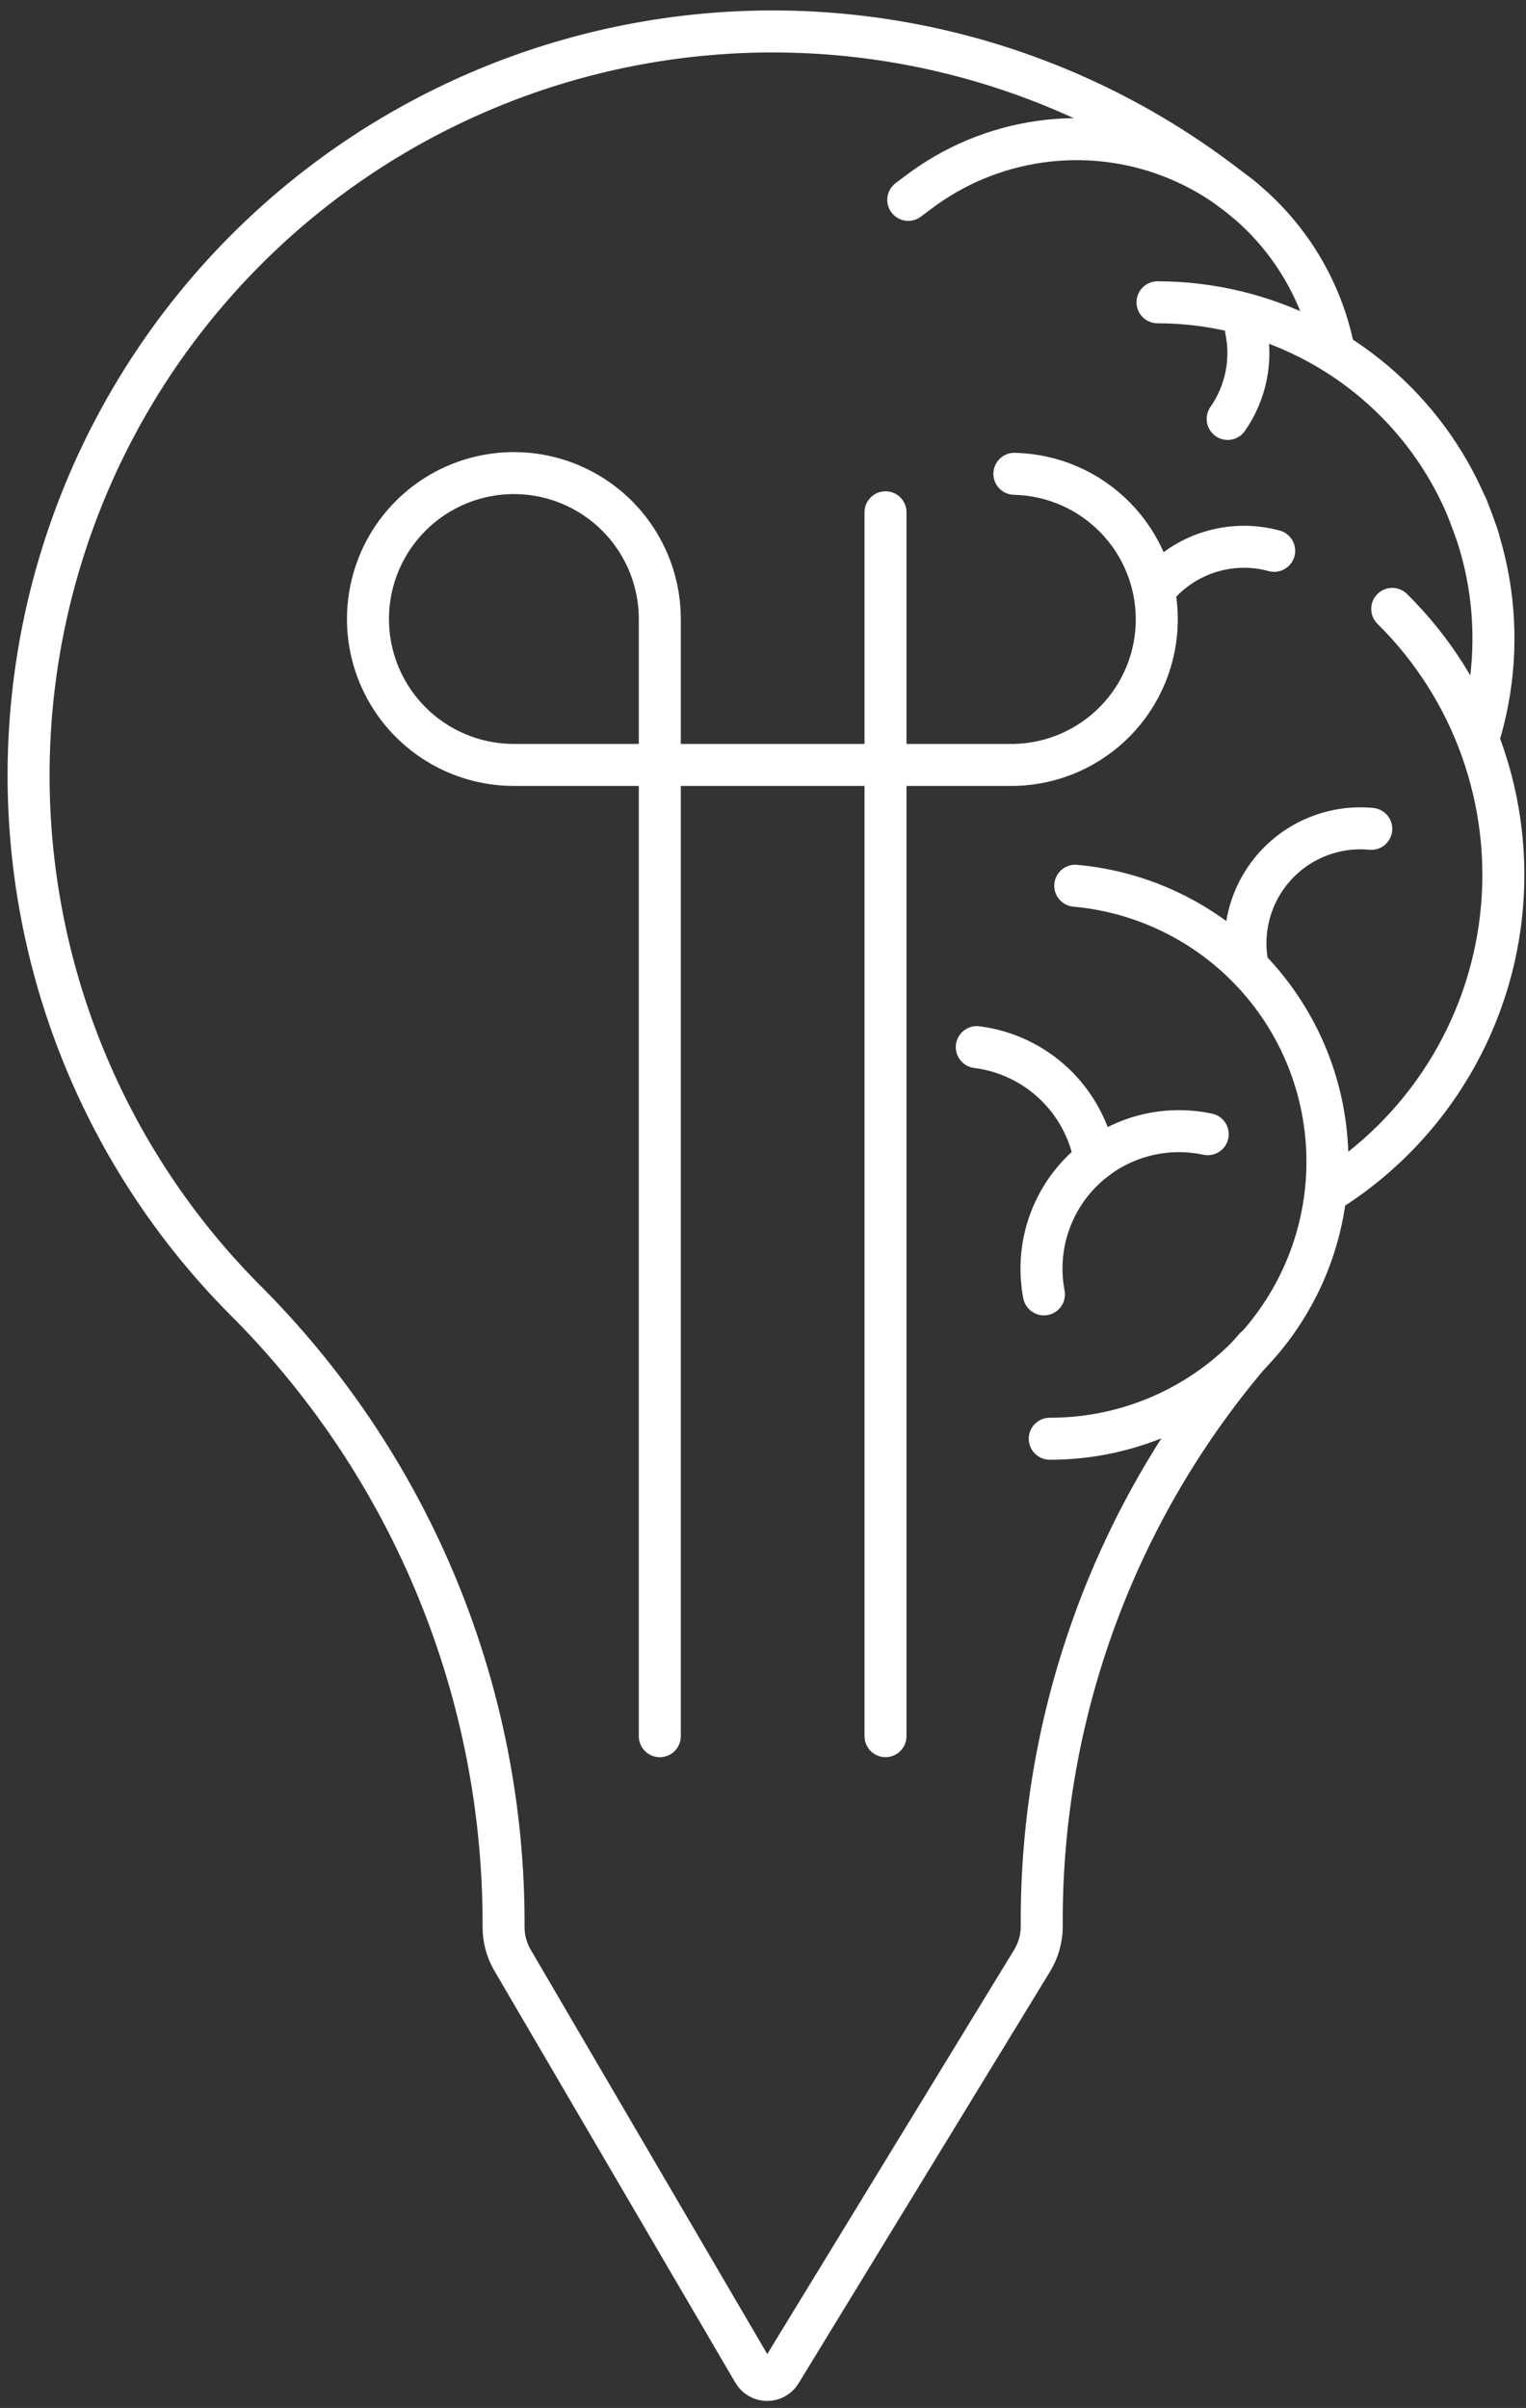 <svg width="109" height="172" viewBox="0 0 109 172" fill="none" xmlns="http://www.w3.org/2000/svg">
<rect x="0" y="0" width="109" height="172" fill="#333333" stroke="none"/>
<path d="M105.605 38.487C105.572 38.399 105.55 38.3 105.517 38.212C105.275 37.551 105.033 36.901 104.79 36.251C104.779 36.229 104.768 36.196 104.757 36.174" stroke="white" stroke-width="3" stroke-miterlimit="10" stroke-linecap="round"/>
<path d="M89.006 14.388C88.701 14.116 88.381 13.862 88.047 13.628C77.423 5.267 64.013 1.269 50.545 2.449C37.077 3.629 24.566 9.897 15.558 19.978C6.55 30.058 1.722 43.193 2.058 56.708C2.395 70.223 7.869 83.102 17.368 92.722C29.138 104.406 35.822 120.262 35.968 136.846V137.646C35.968 138.481 36.19 139.3 36.611 140.021L53.821 169.44C53.919 169.609 54.06 169.749 54.229 169.847C54.398 169.945 54.59 169.998 54.785 170C54.981 170.002 55.174 169.953 55.345 169.858C55.516 169.763 55.659 169.626 55.761 169.459L73.722 140.048C74.172 139.309 74.411 138.461 74.411 137.596C74.308 122.434 79.718 107.752 89.633 96.281" stroke="white" stroke-width="3" stroke-miterlimit="10" stroke-linecap="round"/>
<path d="M72.456 33.844C75.174 33.904 77.761 35.025 79.662 36.969C81.563 38.912 82.628 41.523 82.628 44.242C82.628 46.96 81.563 49.571 79.662 51.514C77.761 53.458 75.174 54.579 72.456 54.639H36.706C34.644 54.639 32.629 54.028 30.915 52.882C29.201 51.737 27.865 50.109 27.076 48.205C26.287 46.3 26.081 44.204 26.483 42.183C26.885 40.161 27.878 38.303 29.335 36.846C30.793 35.388 32.651 34.395 34.672 33.993C36.694 33.591 38.79 33.797 40.694 34.586C42.599 35.375 44.227 36.711 45.372 38.425C46.517 40.139 47.129 42.154 47.129 44.216V124.016" stroke="white" stroke-width="3" stroke-miterlimit="10" stroke-linecap="round"/>
<path d="M63.251 36.593V124.013" stroke="white" stroke-width="3" stroke-miterlimit="10" stroke-linecap="round"/>
<path d="M76.804 63.268C81.882 63.726 86.587 66.126 89.939 69.968C93.291 73.809 95.031 78.796 94.796 83.889C94.561 88.983 92.37 93.788 88.679 97.305C84.987 100.823 80.081 102.779 74.983 102.768" stroke="white" stroke-width="3" stroke-miterlimit="10" stroke-linecap="round"/>
<path d="M99.446 43.493C102.318 46.33 104.509 49.781 105.855 53.587C107.201 57.393 107.666 61.454 107.217 65.466C106.767 69.478 105.413 73.335 103.258 76.748C101.103 80.162 98.202 83.042 94.773 85.173" stroke="white" stroke-width="3" stroke-miterlimit="10" stroke-linecap="round"/>
<path d="M82.679 21.592C86.438 21.595 90.145 22.481 93.499 24.178C96.854 25.875 99.764 28.336 101.994 31.363C104.224 34.39 105.713 37.898 106.34 41.605C106.966 45.312 106.714 49.114 105.604 52.706" stroke="white" stroke-width="3" stroke-miterlimit="10" stroke-linecap="round"/>
<path d="M95.296 25.174C94.702 22.04 93.316 19.109 91.272 16.661C89.227 14.212 86.59 12.327 83.612 11.183C80.634 10.04 77.413 9.676 74.255 10.127C71.097 10.578 68.106 11.828 65.567 13.759L64.876 14.276" stroke="white" stroke-width="3" stroke-miterlimit="10" stroke-linecap="round"/>
<path d="M74.566 92.457C74.262 90.865 74.357 89.223 74.842 87.677C75.327 86.131 76.187 84.729 77.346 83.596C78.504 82.463 79.925 81.635 81.481 81.184C83.038 80.734 84.682 80.676 86.266 81.015" stroke="white" stroke-width="3" stroke-miterlimit="10" stroke-linecap="round"/>
<path d="M69.771 74.795C71.853 75.058 73.797 75.982 75.316 77.43C76.836 78.879 77.851 80.775 78.214 82.843" stroke="white" stroke-width="3" stroke-miterlimit="10" stroke-linecap="round"/>
<path d="M89.1 68.876C88.867 67.627 88.928 66.34 89.278 65.119C89.627 63.897 90.256 62.773 91.114 61.835C91.971 60.898 93.035 60.172 94.221 59.716C95.407 59.259 96.683 59.084 97.948 59.205" stroke="white" stroke-width="3" stroke-miterlimit="10" stroke-linecap="round"/>
<path d="M82.602 41.955C83.611 40.765 84.938 39.887 86.427 39.425C87.917 38.963 89.508 38.935 91.013 39.345" stroke="white" stroke-width="3" stroke-miterlimit="10" stroke-linecap="round"/>
<path d="M89.002 23.559C89.227 24.653 89.227 25.782 89.002 26.876C88.776 27.97 88.33 29.007 87.691 29.924" stroke="white" stroke-width="3" stroke-miterlimit="10" stroke-linecap="round"/>
</svg>
